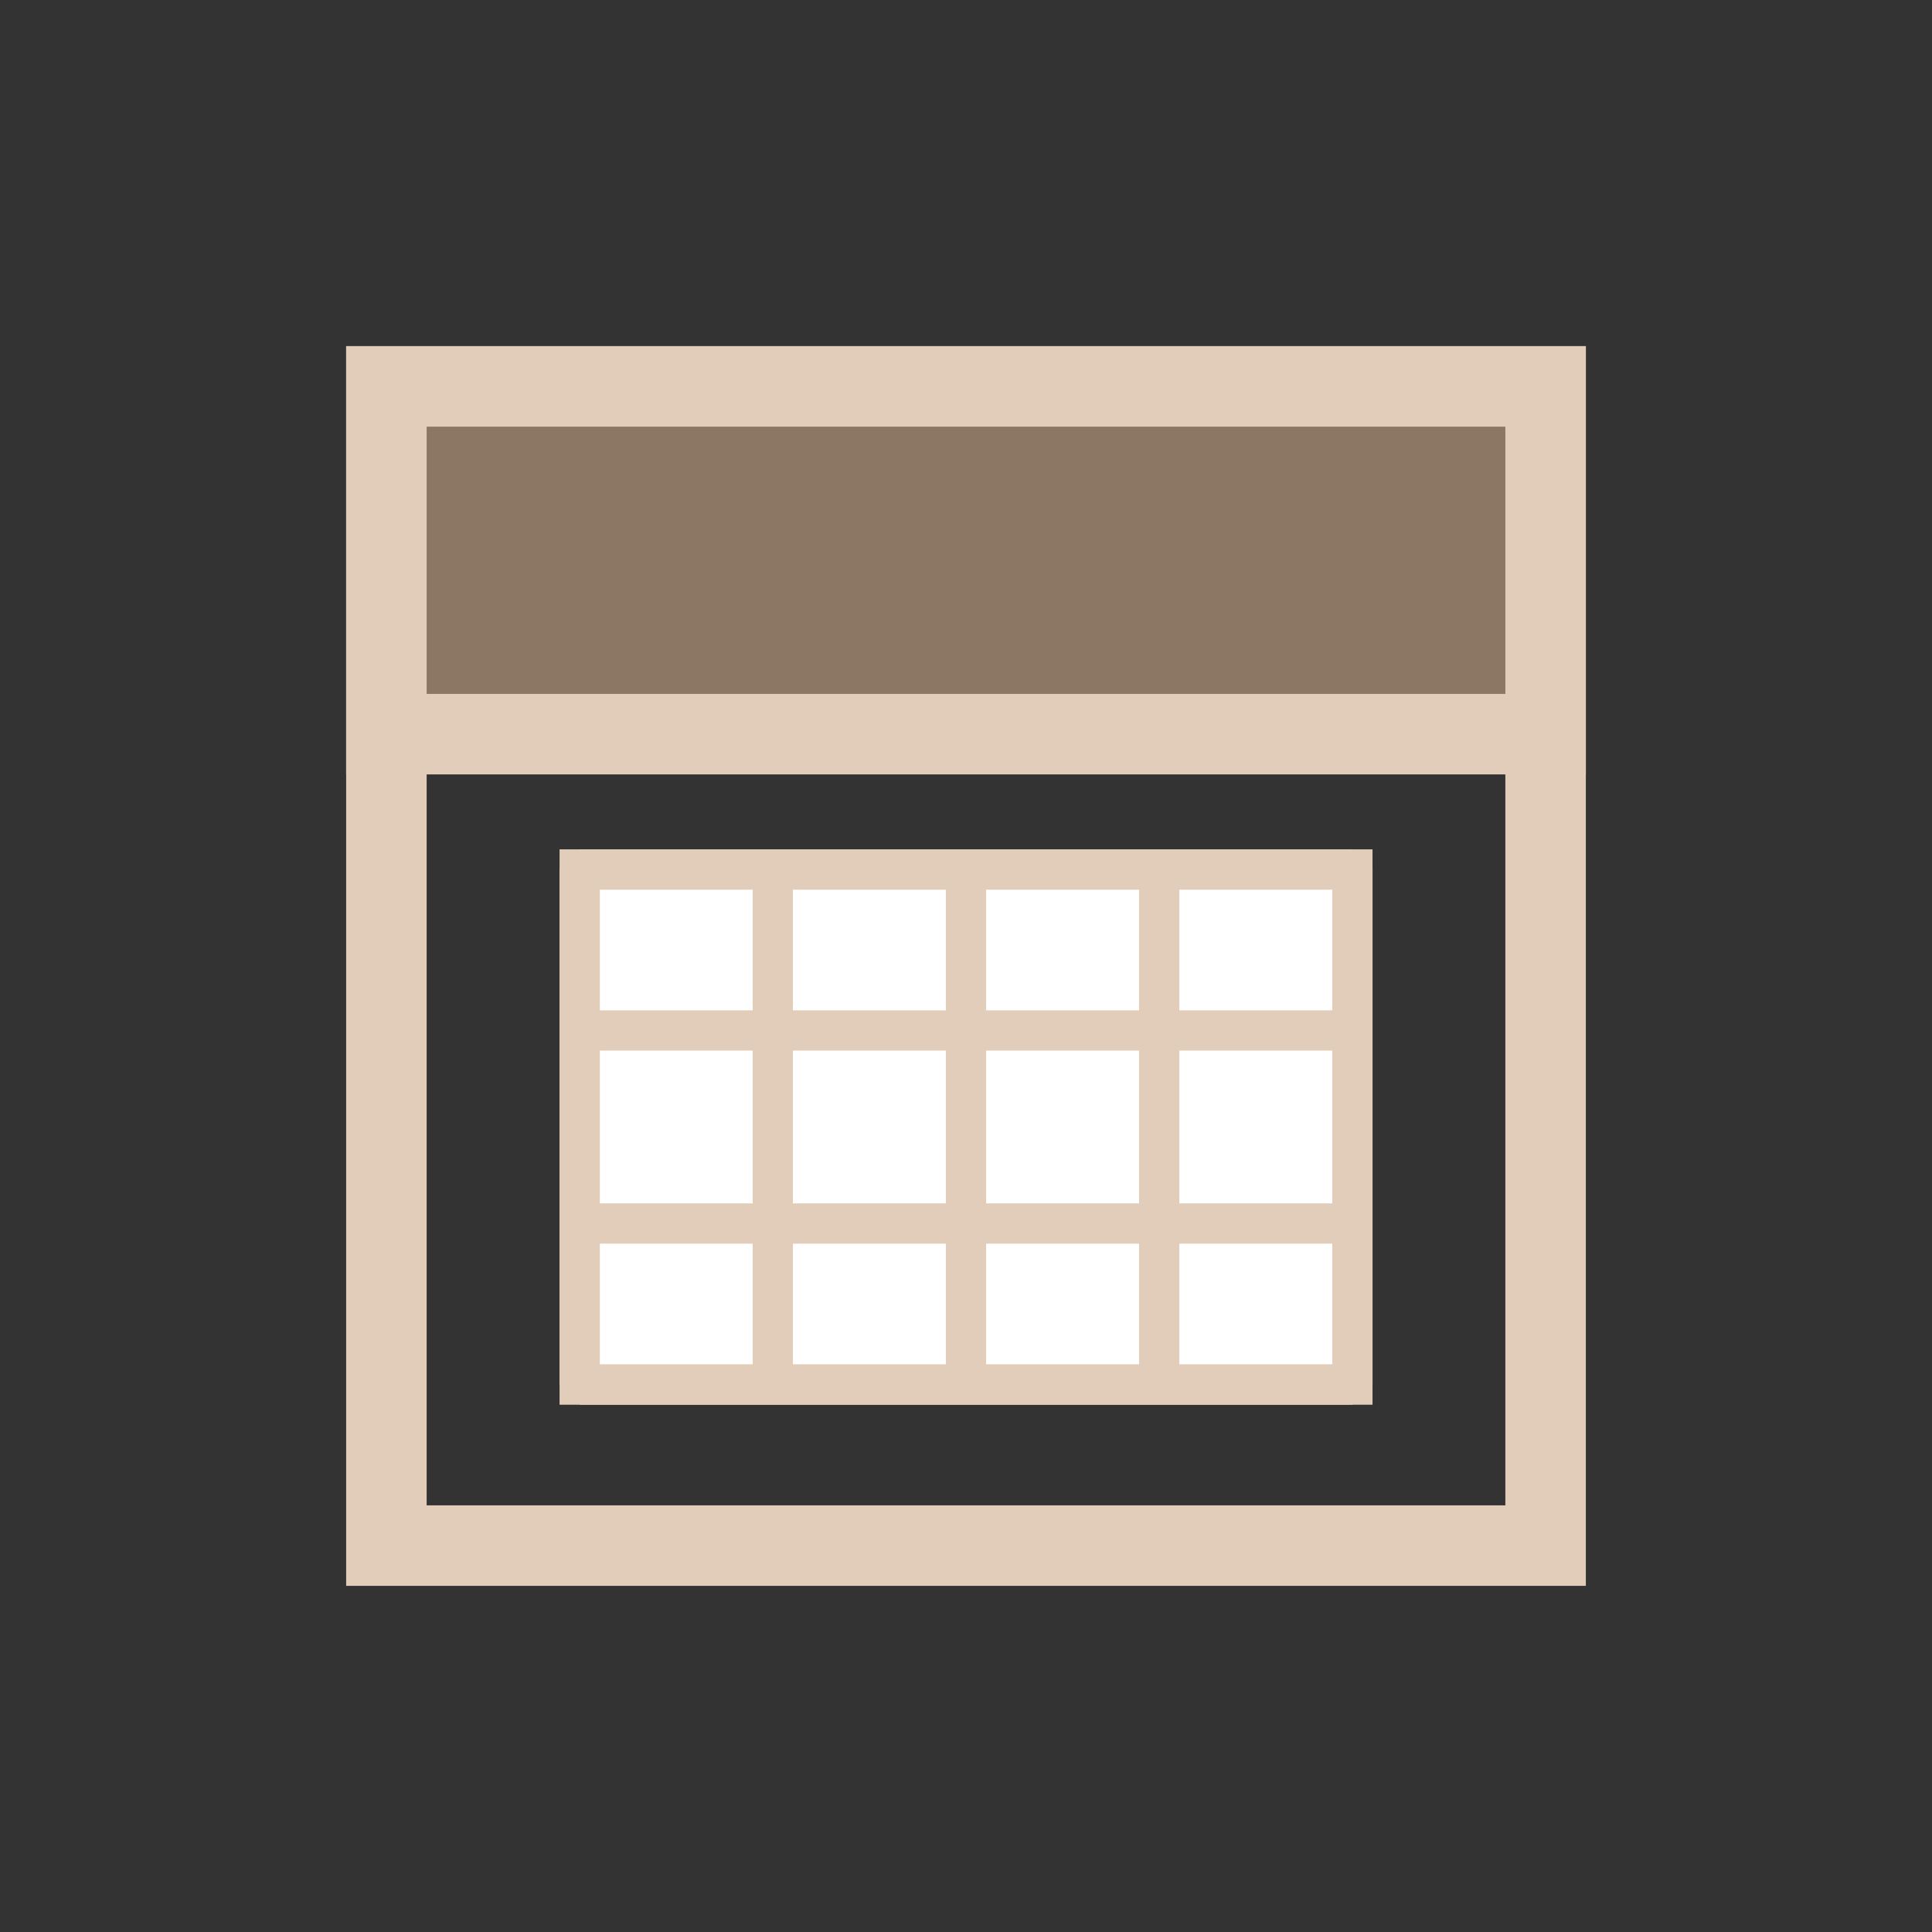 <?xml version="1.0" encoding="utf-8"?>
<!-- Generator: Adobe Illustrator 16.0.3, SVG Export Plug-In . SVG Version: 6.00 Build 0)  -->
<!DOCTYPE svg PUBLIC "-//W3C//DTD SVG 1.1//EN" "http://www.w3.org/Graphics/SVG/1.1/DTD/svg11.dtd">
<svg version="1.1" id="Layer_1" xmlns="http://www.w3.org/2000/svg" xmlns:xlink="http://www.w3.org/1999/xlink" x="0px" y="0px"
	 width="24px" height="24px" viewBox="0 0 24 24" enable-background="new 0 0 24 24" xml:space="preserve">
<rect x="0" y="0" width="24" height="24" fill="#333333" stroke="none"/>
<rect x="4.8" y="4.8" fill="none" stroke="#E1CDB9" width="14.4" height="14.4"/>
<rect x="4.8" y="4.8" fill="#8C7765" stroke="#E1CDB9" width="14.4" height="4.32"/>
<rect x="7.201" y="10.801" fill="#FFFFFF" stroke="#E1CDB9" stroke-width="0.5" width="9.599" height="6.399"/>
<g>
	<line fill="none" stroke="#E1CDB9" stroke-width="0.5" x1="7.2" y1="10.8" x2="7.2" y2="17.2"/>
	<line fill="none" stroke="#E1CDB9" stroke-width="0.5" x1="9.6" y1="10.8" x2="9.6" y2="17.2"/>
	<line fill="none" stroke="#E1CDB9" stroke-width="0.5" x1="12" y1="10.8" x2="12" y2="17.2"/>
	<line fill="none" stroke="#E1CDB9" stroke-width="0.5" x1="14.4" y1="10.8" x2="14.4" y2="17.2"/>
	<line fill="none" stroke="#E1CDB9" stroke-width="0.5" x1="16.8" y1="10.8" x2="16.8" y2="17.2"/>
	<line fill="none" stroke="#E1CDB9" stroke-width="0.5" x1="16.801" y1="10.801" x2="7.201" y2="10.801"/>
	<line fill="none" stroke="#E1CDB9" stroke-width="0.5" x1="16.801" y1="17.2" x2="7.201" y2="17.2"/>
	<line fill="none" stroke="#E1CDB9" stroke-width="0.5" x1="16.8" y1="12.801" x2="7.2" y2="12.801"/>
	<line fill="none" stroke="#E1CDB9" stroke-width="0.5" x1="16.8" y1="15.199" x2="7.2" y2="15.199"/>
</g>
</svg>
